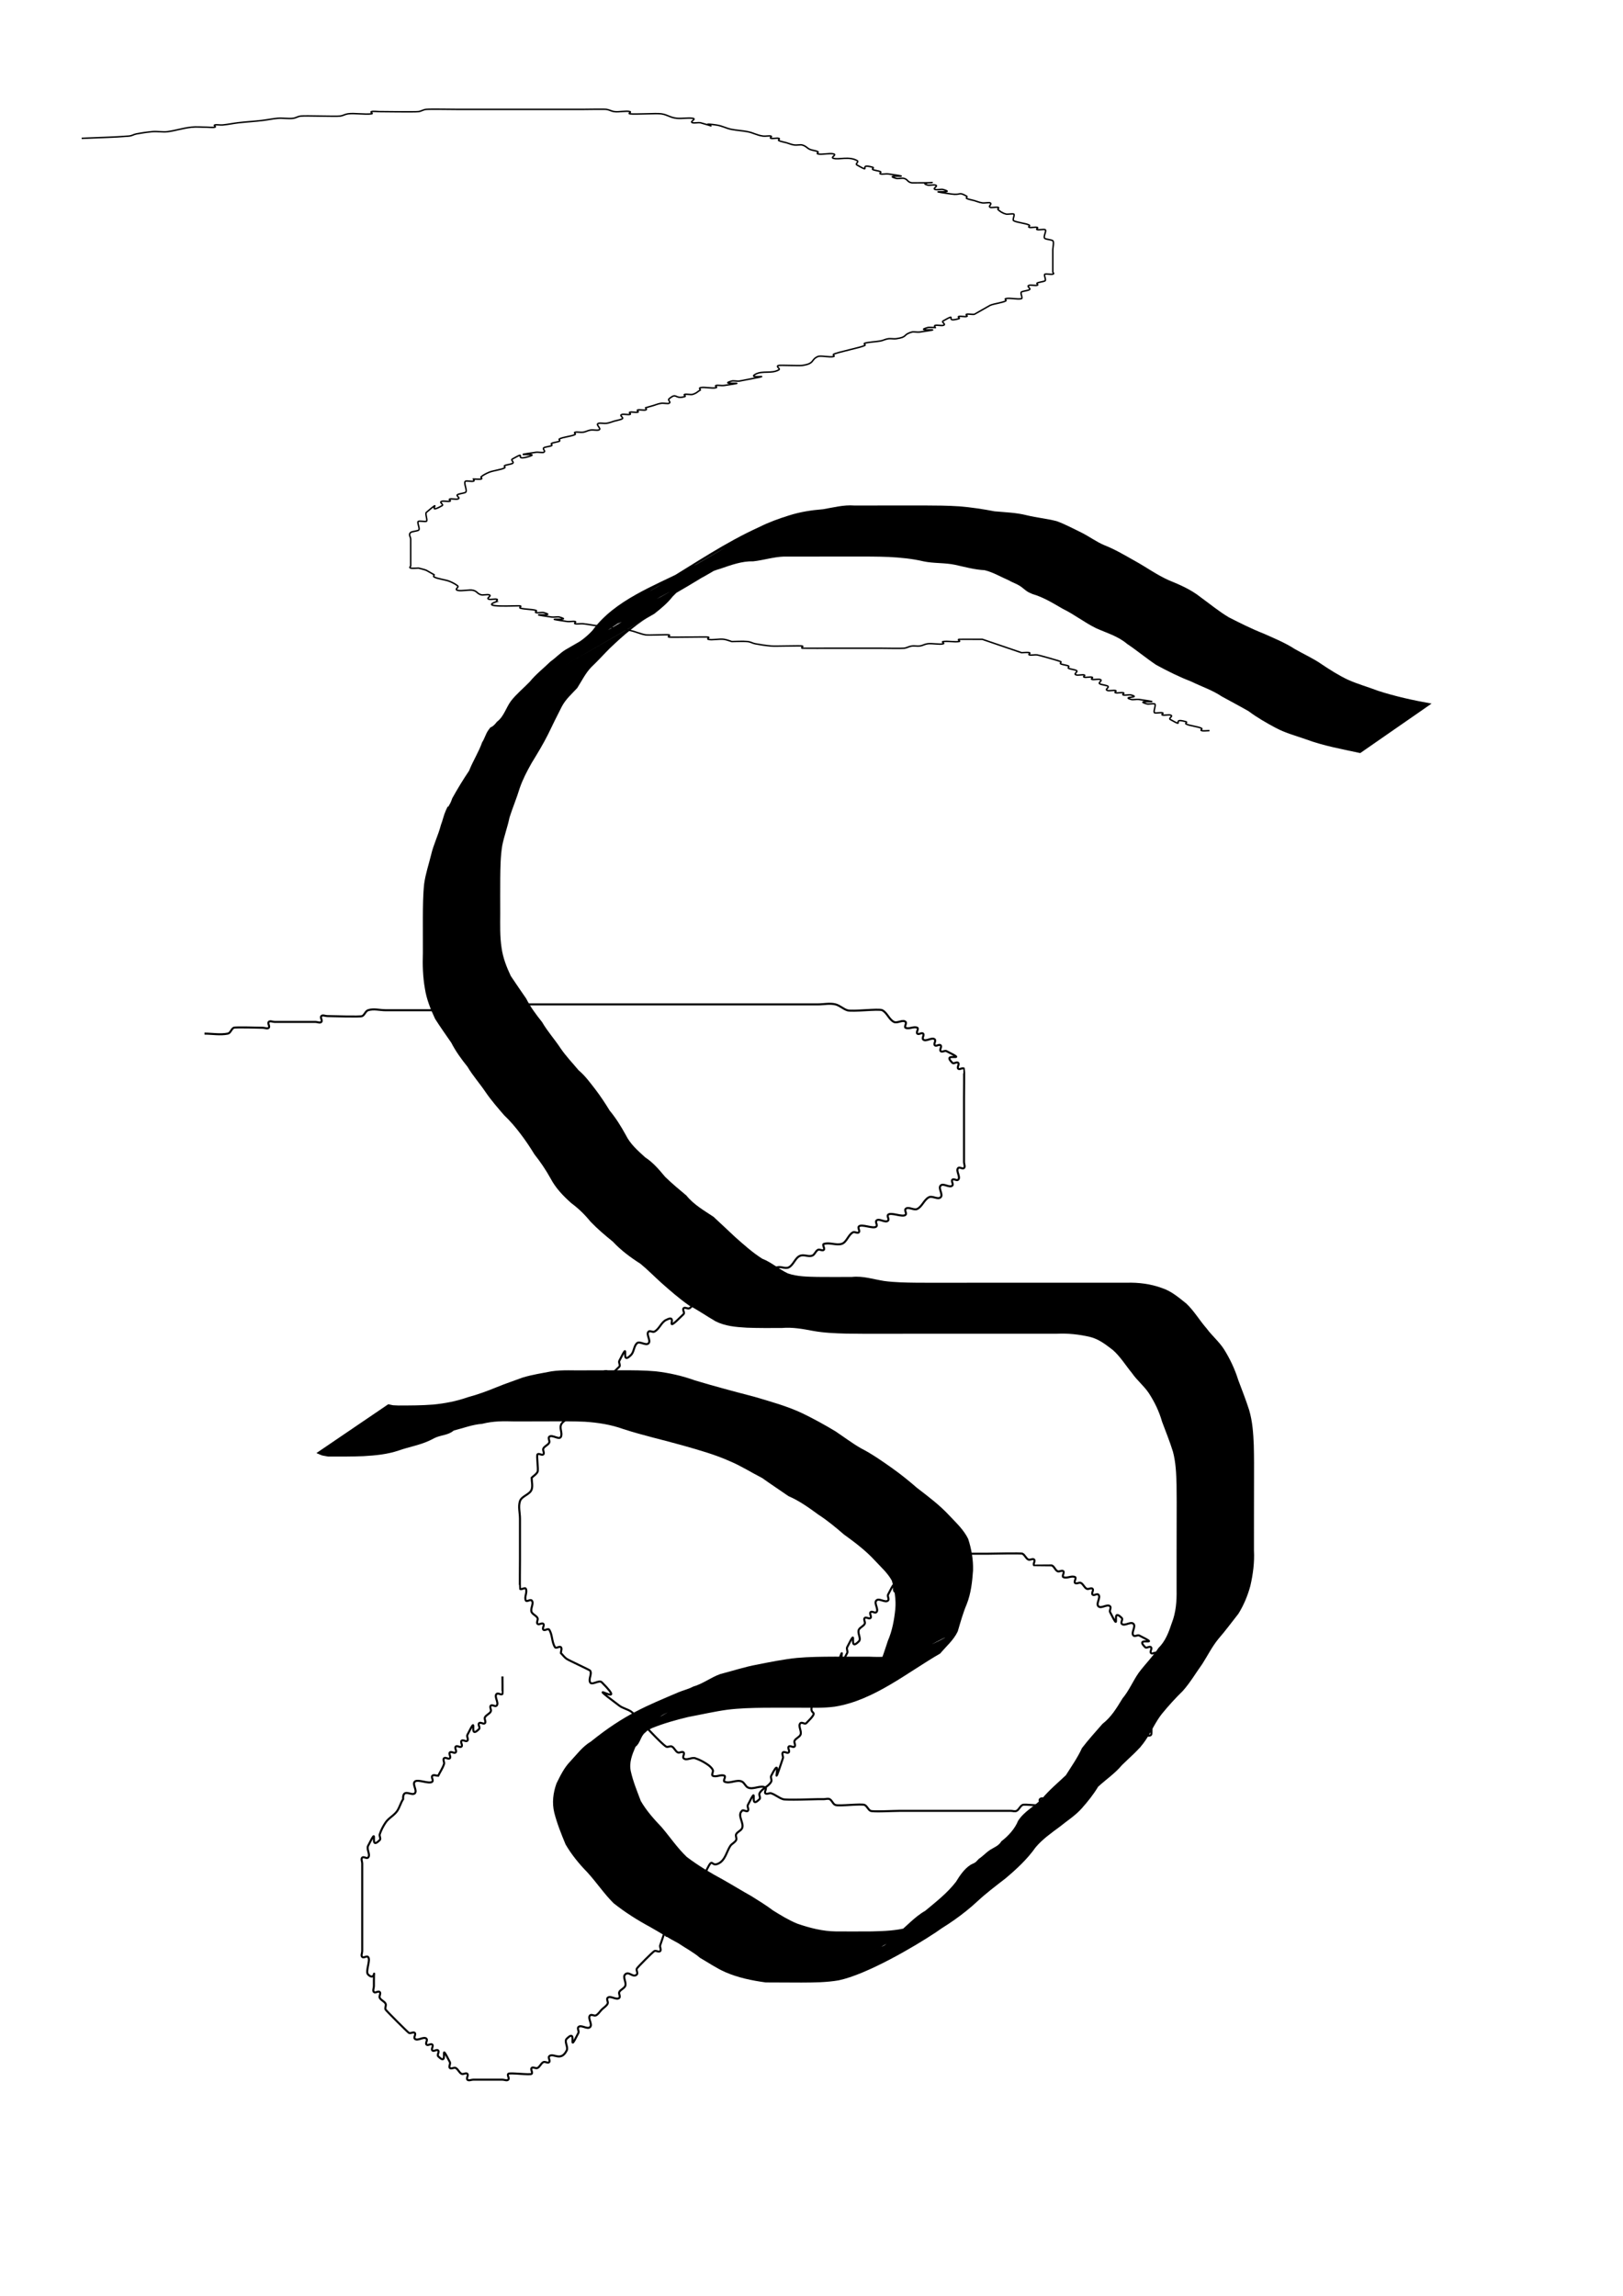 <?xml version="1.0" encoding="UTF-8" standalone="no"?>
<!-- Created with Inkscape (http://www.inkscape.org/) -->

<svg
   xmlns:dc="http://purl.org/dc/elements/1.1/"
   xmlns:cc="http://creativecommons.org/ns#"
   xmlns:rdf="http://www.w3.org/1999/02/22-rdf-syntax-ns#"
   xmlns:svg="http://www.w3.org/2000/svg"
   xmlns="http://www.w3.org/2000/svg"
   xmlns:sodipodi="http://sodipodi.sourceforge.net/DTD/sodipodi-0.dtd"
   xmlns:inkscape="http://www.inkscape.org/namespaces/inkscape"
   width="210mm"
   height="297mm"
   viewBox="0 0 210 297"
   version="1.1"
   id="svg8"
   inkscape:version="0.92.3 (2405546, 2018-03-11)"
   sodipodi:docname="drawing.svg">
  <defs
     id="defs2" />
  <sodipodi:namedview
     id="base"
     pagecolor="#ffffff"
     bordercolor="#666666"
     borderopacity="1.0"
     inkscape:pageopacity="0.0"
     inkscape:pageshadow="2"
     inkscape:zoom="0.35"
     inkscape:cx="400"
     inkscape:cy="560"
     inkscape:document-units="mm"
     inkscape:current-layer="layer1"
     showgrid="false"
     inkscape:window-width="1920"
     inkscape:window-height="1017"
     inkscape:window-x="1912"
     inkscape:window-y="-8"
     inkscape:window-maximized="1" />
  <g
     inkscape:label="Layer 1"
     inkscape:groupmode="layer"
     id="layer1">
    <path
       style="fill:none;stroke:#000000;stroke-width:0.189px;stroke-linecap:butt;stroke-linejoin:miter;stroke-opacity:1"
       d="m 10.57,17.896 c 2.027,-0.096 4.105,-0.128 6.081,-0.288 0.459,-0.037 0.616,-0.213 1.013,-0.288 0.628,-0.119 1.31,-0.22 2.027,-0.288 0.641,-0.061 1.423,0.086 2.027,0 1.089,-0.155 1.909,-0.448 3.04,-0.576 0.627,-0.071 1.351,0 2.027,0 0.338,0 0.775,0.068 1.013,0 0.239,-0.068 -0.239,-0.22 0,-0.288 0.239,-0.068 0.693,0.03 1.013,0 0.717,-0.068 1.326,-0.208 2.027,-0.288 0.992,-0.113 2.048,-0.175 3.04,-0.288 0.701,-0.08 1.31,-0.22 2.027,-0.288 0.641,-0.061 1.423,0.086 2.027,0 0.427,-0.061 0.56,-0.245 1.013,-0.288 0.689,-0.065 4.53,0.076 5.067,0 0.427,-0.061 0.586,-0.227 1.013,-0.288 0.811,-0.115 2.23,0.115 3.04,0 0.302,-0.043 -0.239,-0.22 0,-0.288 0.239,-0.068 0.676,0 1.013,0 0.401,0 4.634,0.062 5.067,0 0.427,-0.061 0.56,-0.245 1.013,-0.288 0.545,-0.052 3.196,0 4.054,0 2.702,0 5.405,0 8.107,0 2.702,0 5.405,0 8.107,0 0.456,0 2.732,-0.044 3.04,0 0.427,0.061 0.586,0.227 1.013,0.288 0.604,0.086 1.549,-0.136 2.027,0 0.239,0.068 -0.302,0.245 0,0.288 0.637,0.091 3.417,-0.091 4.054,0 0.855,0.121 1.12,0.49 2.027,0.576 0.641,0.061 1.423,-0.086 2.027,0 0.604,0.086 -0.478,0.44 0,0.576 0.239,0.068 0.711,-0.043 1.013,0 3.361,0.956 -0.955,-0.136 2.027,0.288 0.855,0.121 1.232,0.426 2.027,0.576 0.629,0.119 1.398,0.169 2.027,0.288 0.795,0.151 1.172,0.455 2.027,0.576 0.302,0.043 0.775,-0.068 1.013,0 0.239,0.068 -0.239,0.22 0,0.288 0.239,0.068 0.775,-0.068 1.013,0 0.239,0.068 -0.151,0.202 0,0.288 0.214,0.121 0.676,0.192 1.013,0.288 0.338,0.096 0.586,0.227 1.013,0.288 0.302,0.043 0.775,-0.068 1.013,0 0.534,0.152 0.594,0.398 1.013,0.576 0.265,0.113 0.8,0.167 1.013,0.288 0.151,0.086 -0.239,0.22 0,0.288 0.478,0.136 1.549,-0.136 2.027,0 0.478,0.136 -0.478,0.44 0,0.576 0.688,0.196 2.015,-0.295 3.04,0.288 0.302,0.172 -0.302,0.404 0,0.576 2.109,1.199 -0.07,-0.308 2.027,0.288 0.239,0.068 -0.151,0.202 0,0.288 0.214,0.121 0.8,0.167 1.013,0.288 0.151,0.086 -0.239,0.22 0,0.288 0.239,0.068 0.711,-0.043 1.013,0 4.218,0.6 -1.083,-0.02 1.013,0.576 0.239,0.068 0.775,-0.068 1.013,0 0.534,0.152 0.385,0.457 1.013,0.576 5.743,0 0.338,-0.192 2.027,0.288 0.239,0.068 0.775,-0.068 1.013,0 0.478,0.136 -0.478,0.44 0,0.576 0.239,0.068 0.775,-0.068 1.013,0 2.097,0.596 -3.204,-0.023 1.013,0.576 1.398,0.199 0.906,-0.349 2.027,0.288 0.151,0.086 -0.151,0.202 0,0.288 0.214,0.121 0.676,0.192 1.013,0.288 0.338,0.096 0.586,0.227 1.013,0.288 0.302,0.043 0.862,-0.086 1.013,0 0.302,0.172 -0.302,0.404 0,0.576 0.151,0.086 0.775,-0.068 1.013,0 0.239,0.068 -0.107,0.197 0,0.288 0.239,0.204 0.479,0.424 1.013,0.576 0.239,0.068 0.775,-0.068 1.013,0 0.207,0.059 -0.201,0.75 0,0.864 0.427,0.243 1.6,0.333 2.027,0.576 0.151,0.086 -0.239,0.22 0,0.288 0.239,0.068 0.775,-0.068 1.013,0 0.239,0.068 -0.239,0.22 0,0.288 0.239,0.068 0.775,-0.068 1.013,0 0.3,0.085 -0.314,0.974 0,1.153 0.214,0.121 0.862,0.159 1.013,0.288 0.182,0.155 0,0.909 0,1.153 0,0.864 0,1.729 0,2.593 0,0.096 0,0.192 0,0.288 0,0.096 0.239,0.22 0,0.288 -0.239,0.068 -0.775,-0.068 -1.013,0 -0.207,0.059 0.201,0.75 0,0.864 -0.214,0.121 -0.8,0.167 -1.013,0.288 -0.151,0.086 0.239,0.22 0,0.288 -0.239,0.068 -0.775,-0.068 -1.013,0 -0.478,0.136 0.302,0.404 0,0.576 -0.214,0.121 -0.8,0.167 -1.013,0.288 -0.201,0.114 0.207,0.806 0,0.864 -0.478,0.136 -1.549,-0.136 -2.027,0 -0.239,0.068 0.151,0.202 0,0.288 -0.427,0.243 -1.497,0.35 -2.027,0.576 -0.126,0.054 -1.962,1.134 -2.027,1.153 -0.239,0.068 -0.775,-0.068 -1.013,0 -0.239,0.068 0.239,0.22 0,0.288 -0.239,0.068 -0.775,-0.068 -1.013,0 -0.239,0.068 0.239,0.22 0,0.288 -2.097,0.596 0.082,-0.911 -2.027,0.288 -0.302,0.172 0.478,0.44 0,0.576 -0.239,0.068 -0.775,-0.068 -1.013,0 -0.239,0.068 0,0.192 0,0.288 -0.338,0 -0.775,-0.068 -1.013,0 -2.097,0.596 3.204,-0.023 -1.013,0.576 -0.302,0.043 -0.775,-0.068 -1.013,0 -1.234,0.351 -0.475,0.644 -2.027,0.864 -0.302,0.043 -0.711,-0.043 -1.013,0 -0.427,0.061 -0.616,0.213 -1.013,0.288 -0.628,0.119 -1.493,0.136 -2.027,0.288 -0.239,0.068 0.151,0.202 0,0.288 -0.499,0.284 -3.555,0.869 -4.054,1.153 -0.151,0.086 0.239,0.22 0,0.288 -0.478,0.136 -1.652,-0.16 -2.027,0 -0.934,0.398 -0.361,0.916 -2.027,1.153 -0.402,0.057 -2.833,-0.059 -3.04,0 -0.478,0.136 0.302,0.404 0,0.576 -0.933,0.53 -2.107,0.046 -3.04,0.576 -1.276,0.726 3.849,-0.249 -2.027,0.864 -0.281,0.053 -0.775,-0.068 -1.013,0 -2.097,0.596 3.204,-0.023 -1.013,0.576 -0.302,0.043 -0.775,-0.068 -1.013,0 -0.239,0.068 0.239,0.22 0,0.288 -0.478,0.136 -1.549,-0.136 -2.027,0 -0.239,0.068 0,0.192 0,0.288 -0.338,0.192 -0.479,0.424 -1.013,0.576 -0.239,0.068 -0.775,-0.068 -1.013,0 -0.239,0.068 0.239,0.22 0,0.288 -1.351,0.384 -0.972,-0.611 -2.027,0.288 -0.214,0.182 0.302,0.404 0,0.576 -0.151,0.086 -0.711,-0.043 -1.013,0 -0.427,0.061 -0.676,0.192 -1.013,0.288 -0.338,0.096 -0.676,0.192 -1.013,0.288 0,0.096 0.239,0.22 0,0.288 -0.239,0.068 -0.775,-0.068 -1.013,0 -0.239,0.068 0.239,0.22 0,0.288 -0.239,0.068 -0.775,-0.068 -1.013,0 -0.239,0.068 0.239,0.22 0,0.288 -0.239,0.068 -0.775,-0.068 -1.013,0 -0.478,0.136 0.302,0.404 0,0.576 -0.214,0.121 -0.676,0.192 -1.013,0.288 -0.338,0.096 -0.586,0.227 -1.013,0.288 -0.302,0.043 -0.775,-0.068 -1.013,0 -0.507,0.144 0.507,0.72 0,0.864 -0.239,0.068 -0.711,-0.043 -1.013,0 -0.427,0.061 -0.586,0.227 -1.013,0.288 -0.302,0.043 -0.775,-0.068 -1.013,0 -0.239,0.068 0.151,0.202 0,0.288 -0.427,0.243 -1.6,0.333 -2.027,0.576 -0.151,0.086 0.151,0.202 0,0.288 -0.214,0.121 -0.8,0.167 -1.013,0.288 -0.151,0.086 0.151,0.202 0,0.288 -0.214,0.121 -0.862,0.159 -1.013,0.288 -0.214,0.182 0.302,0.404 0,0.576 -0.151,0.086 -0.711,-0.043 -1.013,0 -4.218,0.6 1.083,-0.02 -1.013,0.576 -2.097,0.596 0.082,-0.911 -2.027,0.288 -0.302,0.172 0.302,0.404 0,0.576 -0.214,0.121 -0.8,0.167 -1.013,0.288 -0.151,0.086 0.151,0.202 0,0.288 -0.427,0.243 -1.497,0.35 -2.027,0.576 -0.419,0.179 -0.775,0.373 -1.013,0.576 -0.107,0.091 0.239,0.22 0,0.288 -0.239,0.068 -0.676,0 -1.013,0 0,0.096 0.239,0.22 0,0.288 -0.239,0.068 -0.862,-0.086 -1.013,0 -0.311,0.177 0.314,1.262 0,1.441 -0.214,0.121 -0.8,0.167 -1.013,0.288 -0.302,0.172 0.478,0.44 0,0.576 -0.239,0.068 -0.775,-0.068 -1.013,0 -0.239,0.068 0.239,0.22 0,0.288 -0.239,0.068 -0.775,-0.068 -1.013,0 -0.478,0.136 0.302,0.404 0,0.576 -2.319,1.319 0.42,-1.223 -2.027,0.864 -0.186,0.159 0.217,1.091 0,1.153 -0.239,0.068 -0.775,-0.068 -1.013,0 -0.277,0.079 0.275,0.996 0,1.153 -0.214,0.121 -0.862,0.159 -1.013,0.288 -0.32,0.273 0,0.576 0,0.864 0,0.672 0,1.345 0,2.017 0,0.48 0,0.96 0,1.441 0,0.096 -0.239,0.22 0,0.288 0.239,0.068 0.676,0 1.013,0 0.338,0.096 0.748,0.175 1.013,0.288 0.338,0.192 0.676,0.384 1.013,0.576 0,0.096 -0.151,0.202 0,0.288 0.427,0.243 1.497,0.35 2.027,0.576 0.419,0.179 0.775,0.373 1.013,0.576 0.214,0.182 -0.478,0.44 0,0.576 0.478,0.136 1.549,-0.136 2.027,0 0.534,0.152 0.479,0.424 1.013,0.576 0.239,0.068 0.775,-0.068 1.013,0 0.478,0.136 -0.478,0.44 0,0.576 0.239,0.068 0.775,-0.068 1.013,0 0.239,0.068 -0.187,0.208 0,0.288 -2.501,0.872 2.757,0.496 3.04,0.576 0.239,0.068 -0.239,0.22 0,0.288 0.534,0.152 1.493,0.136 2.027,0.288 0.239,0.068 -0.239,0.22 0,0.288 0.239,0.068 0.775,-0.068 1.013,0 2.097,0.596 -3.204,-0.023 1.013,0.576 0.302,0.043 0.775,-0.068 1.013,0 2.097,0.596 -3.204,-0.023 1.013,0.576 0.302,0.043 0.775,-0.068 1.013,0 0.239,0.068 -0.239,0.22 0,0.288 0.239,0.068 0.693,-0.03 1.013,0 0.717,0.068 1.31,0.22 2.027,0.288 0.32,0.03 0.711,-0.043 1.013,0 0.427,0.061 0.616,0.213 1.013,0.288 0.628,0.119 1.423,0.159 2.027,0.288 0.764,0.163 1.232,0.426 2.027,0.576 0.349,0.066 2.818,-0.063 3.04,0 0.239,0.068 -0.302,0.245 0,0.288 0.37,0.053 4.87,-0.056 5.067,0 0.239,0.068 -0.239,0.22 0,0.288 0.478,0.136 1.423,-0.086 2.027,0 0.427,0.061 0.676,0.192 1.013,0.288 0.676,0 1.386,-0.061 2.027,0 0.453,0.043 0.616,0.213 1.013,0.288 0.629,0.119 1.31,0.22 2.027,0.288 0.559,0.053 3.837,-0.062 4.054,0 0.239,0.068 -0.239,0.22 0,0.288 0.041,0.012 3.682,0 4.054,0 2.027,0 4.054,0 6.081,0 0.456,0 2.732,0.044 3.04,0 0.427,-0.061 0.586,-0.227 1.013,-0.288 0.302,-0.043 0.711,0.043 1.013,0 0.427,-0.061 0.586,-0.227 1.013,-0.288 0.604,-0.086 1.549,0.136 2.027,0 0.239,-0.068 -0.302,-0.245 0,-0.288 0.604,-0.086 1.423,0.086 2.027,0 0.302,-0.043 -0.239,-0.22 0,-0.288 0.033,-0.009 2.794,0 3.04,0 1.689,0.576 3.378,1.153 5.067,1.729 0.338,0 0.775,-0.068 1.013,0 0.239,0.068 -0.239,0.22 0,0.288 0.239,0.068 0.711,-0.043 1.013,0 0.269,0.038 2.906,0.788 3.04,0.864 0.151,0.086 -0.151,0.202 0,0.288 0.214,0.121 0.8,0.167 1.013,0.288 0.151,0.086 -0.151,0.202 0,0.288 0.214,0.121 0.8,0.167 1.013,0.288 0.302,0.172 -0.478,0.44 0,0.576 0.239,0.068 0.775,-0.068 1.013,0 0.239,0.068 -0.239,0.22 0,0.288 0.239,0.068 0.775,-0.068 1.013,0 0.239,0.068 -0.239,0.22 0,0.288 0.239,0.068 0.775,-0.068 1.013,0 0.478,0.136 -0.302,0.404 0,0.576 0.214,0.121 0.8,0.167 1.013,0.288 0.302,0.172 -0.478,0.44 0,0.576 0.239,0.068 0.775,-0.068 1.013,0 0.239,0.068 -0.239,0.22 0,0.288 0.239,0.068 0.775,-0.068 1.013,0 0.239,0.068 -0.239,0.22 0,0.288 0.239,0.068 0.775,-0.068 1.013,0 1.362,0.387 -1.362,0.189 0,0.576 0.239,0.068 0.711,-0.043 1.013,0 4.218,0.6 -1.083,-0.02 1.013,0.576 0.239,0.068 0.775,-0.068 1.013,0 0.244,0.069 -0.244,1.083 0,1.153 0.239,0.068 0.775,-0.068 1.013,0 0.239,0.068 -0.239,0.22 0,0.288 0.239,0.068 0.775,-0.068 1.013,0 0.478,0.136 -0.302,0.404 0,0.576 2.109,1.199 -0.07,-0.308 2.027,0.288 0.239,0.068 -0.151,0.202 0,0.288 0.427,0.243 1.6,0.333 2.027,0.576 0.151,0.086 -0.239,0.22 0,0.288 0.239,0.068 0.676,0 1.013,0"
       id="path3713"
       inkscape:connector-curvature="0" />
    <path
       style="fill:none;stroke:#000000;stroke-width:0.265px;stroke-linecap:butt;stroke-linejoin:miter;stroke-opacity:1"
       d="m 26.458,133.714 c 1.008,0 2.035,0.198 3.024,0 0.349,-0.07 0.437,-0.597 0.756,-0.756 0.216,-0.108 3.376,0 3.78,0 0.252,0 0.578,0.178 0.756,0 0.178,-0.178 -0.178,-0.578 0,-0.756 0.178,-0.178 0.504,0 0.756,0 0.252,0 0.504,0 0.756,0 1.512,0 3.024,0 4.536,0 0.252,0 0.578,0.178 0.756,0 0.178,-0.178 -0.178,-0.578 0,-0.756 0.178,-0.178 0.504,0 0.756,0 0.555,0 4.272,0.132 4.536,0 0.319,-0.159 0.418,-0.643 0.756,-0.756 0.717,-0.239 1.512,0 2.268,0 2.016,0 4.032,0 6.048,0 2.117,0 0.907,0 3.024,0 0.504,0 1.015,0.083 1.512,0 1.267,-0.211 2.508,-0.574 3.78,-0.756 0.499,-0.071 1.008,0 1.512,0 2.016,0 4.032,0 6.048,0 5.292,0 10.583,0 15.875,0 4.284,0 8.567,0 12.851,0 1.764,0 3.528,0 5.292,0 0.756,0 1.534,-0.183 2.268,0 0.547,0.137 0.977,0.578 1.512,0.756 0.661,0.22 4.08,-0.228 4.536,0 0.637,0.319 0.874,1.193 1.512,1.512 0.451,0.225 1.156,-0.356 1.512,0 0.178,0.178 -0.225,0.643 0,0.756 0.451,0.225 1.061,-0.225 1.512,0 0.225,0.113 -0.178,0.578 0,0.756 0.178,0.178 0.578,-0.178 0.756,0 0.178,0.178 -0.178,0.578 0,0.756 0.356,0.356 1.156,-0.356 1.512,0 0.178,0.178 -0.178,0.578 0,0.756 0.178,0.178 0.578,-0.178 0.756,0 0.178,0.178 -0.178,0.578 0,0.756 0.178,0.178 0.531,-0.113 0.756,0 3.146,1.573 -0.808,-0.052 0.756,1.512 0.178,0.178 0.578,-0.178 0.756,0 0.178,0.178 -0.178,0.578 0,0.756 0.178,0.178 0.578,-0.178 0.756,0 0.034,0.034 0,3.423 0,3.78 0,2.52 0,5.04 0,7.56 0,0.252 0,0.504 0,0.756 0,0.252 0.178,0.578 0,0.756 -0.178,0.178 -0.578,-0.178 -0.756,0 -0.356,0.356 0.356,1.156 0,1.512 -0.178,0.178 -0.578,-0.178 -0.756,0 -0.178,0.178 0.178,0.578 0,0.756 -0.356,0.356 -1.156,-0.356 -1.512,0 -0.356,0.356 0.356,1.156 0,1.512 -0.356,0.356 -1.061,-0.225 -1.512,0 -0.637,0.319 -0.874,1.193 -1.512,1.512 -0.451,0.225 -1.156,-0.356 -1.512,0 -0.178,0.178 0.178,0.578 0,0.756 -0.378,0.378 -1.89,-0.378 -2.268,0 -0.178,0.178 0.178,0.578 0,0.756 -0.356,0.356 -1.156,-0.356 -1.512,0 -0.178,0.178 0.178,0.578 0,0.756 -0.378,0.378 -1.89,-0.378 -2.268,0 -0.178,0.178 0.178,0.578 0,0.756 -0.178,0.178 -0.531,-0.113 -0.756,0 -0.637,0.319 -0.82,1.339 -1.512,1.512 -0.733,0.183 -1.551,-0.239 -2.268,0 -0.239,0.08 0.178,0.578 0,0.756 -0.178,0.178 -0.531,-0.113 -0.756,0 -0.319,0.159 -0.418,0.643 -0.756,0.756 -0.478,0.159 -1.034,-0.159 -1.512,0 -0.676,0.225 -0.874,1.193 -1.512,1.512 -0.451,0.225 -1.034,-0.159 -1.512,0 -2.585,0.862 -0.563,0.627 -3.024,2.268 -0.21,0.14 -0.504,0 -0.756,0 -0.504,0 -1.061,-0.225 -1.512,0 -0.225,0.113 0,0.504 0,0.756 -0.504,0.252 -0.977,0.578 -1.512,0.756 -0.717,0.239 -1.551,-0.239 -2.268,0 -0.338,0.113 -0.437,0.597 -0.756,0.756 -0.225,0.113 -0.531,-0.113 -0.756,0 -0.319,0.159 -0.437,0.597 -0.756,0.756 -0.225,0.113 -0.578,-0.178 -0.756,0 -0.178,0.178 0.178,0.578 0,0.756 -2.95,2.95 -0.406,-0.175 -2.268,0.756 -0.637,0.319 -0.874,1.193 -1.512,1.512 -0.225,0.113 -0.578,-0.178 -0.756,0 -0.356,0.356 0.356,1.156 0,1.512 -0.356,0.356 -1.156,-0.356 -1.512,0 -0.398,0.398 -0.358,1.113 -0.756,1.512 -1.564,1.564 0.061,-2.39 -1.512,0.756 -0.113,0.225 0.178,0.578 0,0.756 -2.95,2.95 -0.406,-0.175 -2.268,0.756 -3.146,1.573 0.808,-0.052 -0.756,1.512 -0.178,0.178 -0.578,-0.178 -0.756,0 -0.178,0.178 0.113,0.531 0,0.756 -0.159,0.319 -0.504,0.504 -0.756,0.756 -0.252,0.252 -0.437,0.597 -0.756,0.756 -0.225,0.113 -0.578,-0.178 -0.756,0 -0.178,0.178 0.08,0.517 0,0.756 0.456,1.368 -1.225,1.406 -1.512,2.268 -0.159,0.478 0.225,1.061 0,1.512 -0.225,0.451 -1.156,-0.356 -1.512,0 -0.178,0.178 0.113,0.531 0,0.756 -0.159,0.319 -0.597,0.437 -0.756,0.756 -0.113,0.225 0.178,0.578 0,0.756 -0.178,0.178 -0.578,-0.178 -0.756,0 -0.155,0.155 0.15,1.968 0,2.268 -0.159,0.319 -0.504,0.504 -0.756,0.756 0,0.504 0.159,1.034 0,1.512 -0.225,0.676 -1.287,0.836 -1.512,1.512 -0.239,0.717 0,1.512 0,2.268 0,1.764 0,3.528 0,5.292 0,0.356 -0.034,3.745 0,3.78 0.178,0.178 0.643,-0.225 0.756,0 0.225,0.451 -0.225,1.061 0,1.512 0.113,0.225 0.578,-0.178 0.756,0 0.356,0.356 -0.225,1.061 0,1.512 0.159,0.319 0.597,0.437 0.756,0.756 0.113,0.225 -0.178,0.578 0,0.756 0.178,0.178 0.578,-0.178 0.756,0 0.178,0.178 -0.178,0.578 0,0.756 0.178,0.178 0.616,-0.21 0.756,0 0.442,0.663 0.314,1.605 0.756,2.268 0.14,0.21 0.578,-0.178 0.756,0 0.178,0.178 0,0.504 0,0.756 0.252,0.252 0.459,0.558 0.756,0.756 0.301,0.201 2.969,1.43 3.024,1.512 0.28,0.419 -0.225,1.061 0,1.512 0.225,0.451 1.156,-0.356 1.512,0 3.863,3.863 -3.17,-1.054 2.268,3.024 0.451,0.338 1.043,0.443 1.512,0.756 0.297,0.198 0.504,0.504 0.756,0.756 0.843,0.843 3.033,3.282 3.78,3.78 0.21,0.14 0.531,-0.113 0.756,0 0.319,0.159 0.437,0.597 0.756,0.756 0.225,0.113 0.578,-0.178 0.756,0 0.178,0.178 -0.178,0.578 0,0.756 0.356,0.356 1.034,-0.159 1.512,0 0.535,0.178 1.043,0.443 1.512,0.756 0.297,0.198 0.597,0.437 0.756,0.756 0.113,0.225 -0.225,0.643 0,0.756 0.451,0.225 1.061,-0.225 1.512,0 0.225,0.113 -0.225,0.643 0,0.756 0.676,0.338 1.592,-0.338 2.268,0 0.319,0.159 0.437,0.597 0.756,0.756 0.676,0.338 1.592,-0.338 2.268,0 0.225,0.113 -0.178,0.578 0,0.756 0.178,0.178 0.517,-0.08 0.756,0 0.535,0.178 0.977,0.578 1.512,0.756 0.44,0.147 4.016,0 4.536,0 0.252,0 0.504,0 0.756,0 0.252,0 0.531,-0.113 0.756,0 0.319,0.159 0.418,0.643 0.756,0.756 0.514,0.171 3.379,-0.2 3.78,0 0.319,0.159 0.437,0.597 0.756,0.756 0.298,0.149 3.033,0 3.78,0 3.024,0 6.048,0 9.071,0 1.512,0 3.024,0 4.536,0 0.252,0 0.504,0 0.756,0 0.252,0 0.531,0.113 0.756,0 0.319,-0.159 0.437,-0.597 0.756,-0.756 0.3,-0.15 2.113,0.155 2.268,0 0.178,-0.178 -0.178,-0.578 0,-0.756 0.356,-0.356 1.156,0.356 1.512,0 0.178,-0.178 -0.178,-0.578 0,-0.756 0.178,-0.178 0.578,0.178 0.756,0 0.178,-0.178 -0.178,-0.578 0,-0.756 0.178,-0.178 0.531,0.113 0.756,0 0.319,-0.159 0.437,-0.597 0.756,-0.756 0.225,-0.113 0.531,0.113 0.756,0 0.319,-0.159 0.459,-0.558 0.756,-0.756 0.469,-0.313 1.043,-0.443 1.512,-0.756 0.297,-0.198 0.459,-0.558 0.756,-0.756 0.469,-0.313 1.043,-0.443 1.512,-0.756 0.297,-0.198 0.459,-0.558 0.756,-0.756 0.469,-0.313 0.977,-0.578 1.512,-0.756 0.478,-0.159 1.156,0.356 1.512,0 0.356,-0.356 -0.356,-1.156 0,-1.512 0.356,-0.356 1.156,0.356 1.512,0 0.234,-0.234 -0.234,-3.546 0,-3.78 0.178,-0.178 0.578,0.178 0.756,0 0.024,-0.024 0,-2.085 0,-2.268 0,-1.26 0,-2.52 0,-3.78 0,-0.252 0.178,-0.578 0,-0.756 -0.178,-0.178 -0.578,0.178 -0.756,0 -0.178,-0.178 0.178,-0.578 0,-0.756 -0.178,-0.178 -0.578,0.178 -0.756,0 -1.564,-1.564 2.39,0.061 -0.756,-1.512 -0.225,-0.113 -0.578,0.178 -0.756,0 -0.356,-0.356 0.356,-1.156 0,-1.512 -0.356,-0.356 -1.156,0.356 -1.512,0 -0.178,-0.178 0.178,-0.578 0,-0.756 -1.564,-1.564 0.061,2.39 -1.512,-0.756 -0.113,-0.225 0.178,-0.578 0,-0.756 -0.356,-0.356 -1.156,0.356 -1.512,0 -0.356,-0.356 0.356,-1.156 0,-1.512 -0.178,-0.178 -0.578,0.178 -0.756,0 -0.178,-0.178 0.178,-0.578 0,-0.756 -0.178,-0.178 -0.531,0.113 -0.756,0 -0.319,-0.159 -0.437,-0.597 -0.756,-0.756 -0.225,-0.113 -0.578,0.178 -0.756,0 -0.178,-0.178 0.225,-0.643 0,-0.756 -0.451,-0.225 -1.061,0.225 -1.512,0 -0.225,-0.113 0.178,-0.578 0,-0.756 -0.178,-0.178 -0.531,0.113 -0.756,0 -0.319,-0.159 -0.418,-0.643 -0.756,-0.756 -0.003,-0.001 -2.267,7.9e-4 -2.268,0 -0.178,-0.178 0.178,-0.578 0,-0.756 -0.178,-0.178 -0.531,0.113 -0.756,0 -0.319,-0.159 -0.437,-0.597 -0.756,-0.756 -0.195,-0.098 -4,0 -4.536,0 -1.764,0 -3.528,0 -5.292,0 -0.252,0 -0.578,-0.178 -0.756,0 -0.178,0.178 0.178,0.578 0,0.756 -0.378,0.378 -1.89,-0.378 -2.268,0 -0.178,0.178 0.178,0.578 0,0.756 -0.178,0.178 -0.578,-0.178 -0.756,0 -0.178,0.178 0.178,0.578 0,0.756 -0.178,0.178 -0.578,-0.178 -0.756,0 -0.178,0.178 0.178,0.578 0,0.756 -1.564,1.564 0.061,-2.39 -1.512,0.756 -0.113,0.225 0.178,0.578 0,0.756 -1.564,1.564 0.061,-2.39 -1.512,0.756 -0.113,0.225 0.178,0.578 0,0.756 -0.356,0.356 -1.156,-0.356 -1.512,0 -0.356,0.356 0.356,1.156 0,1.512 -0.178,0.178 -0.578,-0.178 -0.756,0 -0.178,0.178 0.178,0.578 0,0.756 -0.178,0.178 -0.578,-0.178 -0.756,0 -0.178,0.178 0.113,0.531 0,0.756 -0.159,0.319 -0.597,0.437 -0.756,0.756 -0.225,0.451 0.356,1.156 0,1.512 -1.564,1.564 0.061,-2.39 -1.512,0.756 -0.113,0.225 0.113,0.531 0,0.756 -1.73,3.46 0.313,-3.208 -1.512,2.268 -0.08,0.239 0.178,0.578 0,0.756 -0.178,0.178 -0.578,-0.178 -0.756,0 -0.178,0.178 0,0.504 0,0.756 -0.252,0 -0.578,-0.178 -0.756,0 -0.178,0.178 0.113,0.531 0,0.756 -1.73,3.46 0.313,-3.208 -1.512,2.268 -0.465,1.396 1.154,0.358 -0.756,2.268 -0.178,0.178 -0.578,-0.178 -0.756,0 -0.356,0.356 0.225,1.061 0,1.512 -0.159,0.319 -0.597,0.437 -0.756,0.756 -0.113,0.225 0.178,0.578 0,0.756 -0.178,0.178 -0.578,-0.178 -0.756,0 -0.178,0.178 0.178,0.578 0,0.756 -0.178,0.178 -0.578,-0.178 -0.756,0 -0.178,0.178 0.08,0.517 0,0.756 -1.825,5.476 0.218,-1.192 -1.512,2.268 -0.113,0.225 0.113,0.531 0,0.756 -0.319,0.637 -1.193,0.874 -1.512,1.512 -0.113,0.225 0.178,0.578 0,0.756 -1.564,1.564 0.061,-2.39 -1.512,0.756 -0.113,0.225 0.178,0.578 0,0.756 -0.178,0.178 -0.643,-0.225 -0.756,0 -0.676,0.596 0.338,1.592 0,2.268 -0.159,0.319 -0.597,0.437 -0.756,0.756 -0.113,0.225 0.113,0.531 0,0.756 -0.159,0.319 -0.558,0.459 -0.756,0.756 -0.46,0.691 -0.645,1.835 -1.512,2.268 -1.043,0.521 -0.676,-0.915 -1.512,0.756 -0.338,0.676 0.338,1.592 0,2.268 -0.113,0.225 -0.578,-0.178 -0.756,0 -0.178,0.178 0.178,0.578 0,0.756 -1.564,1.564 0.061,-2.39 -1.512,0.756 -0.225,0.451 0.356,1.156 0,1.512 -0.178,0.178 -0.578,-0.178 -0.756,0 -0.178,0.178 0.178,0.578 0,0.756 -0.178,0.178 -0.578,-0.178 -0.756,0 -0.178,0.178 0.178,0.578 0,0.756 -0.178,0.178 -0.578,-0.178 -0.756,0 -0.178,0.178 0.113,0.531 0,0.756 -1.73,3.46 0.313,-3.208 -1.512,2.268 -0.08,0.239 0.178,0.578 0,0.756 -0.178,0.178 -0.531,-0.113 -0.756,0 -0.201,0.1 -2.168,2.067 -2.268,2.268 -0.113,0.225 0.178,0.578 0,0.756 -0.493,0.493 -1.019,-0.493 -1.512,0 -0.356,0.356 0.225,1.061 0,1.512 -0.159,0.319 -0.597,0.437 -0.756,0.756 -0.113,0.225 0.178,0.578 0,0.756 -0.356,0.356 -1.156,-0.356 -1.512,0 -0.178,0.178 0.113,0.531 0,0.756 -0.159,0.319 -0.504,0.504 -0.756,0.756 -0.252,0.252 -0.437,0.597 -0.756,0.756 -0.225,0.113 -0.578,-0.178 -0.756,0 -0.356,0.356 0.356,1.156 0,1.512 -0.356,0.356 -1.156,-0.356 -1.512,0 -0.178,0.178 0.113,0.531 0,0.756 -1.573,3.146 0.052,-0.808 -1.512,0.756 -0.356,0.356 0.225,1.061 0,1.512 -0.764,1.529 -1.754,0.242 -2.268,0.756 -0.178,0.178 0.178,0.578 0,0.756 -0.178,0.178 -0.531,-0.113 -0.756,0 -0.319,0.159 -0.437,0.597 -0.756,0.756 -0.225,0.113 -0.578,-0.178 -0.756,0 -0.178,0.178 0.178,0.578 0,0.756 -0.182,0.182 -2.842,-0.182 -3.024,0 -0.178,0.178 0.178,0.578 0,0.756 -0.178,0.178 -0.504,0 -0.756,0 -1.26,0 -2.52,0 -3.78,0 -0.252,0 -0.578,0.178 -0.756,0 -0.178,-0.178 0.178,-0.578 0,-0.756 -0.178,-0.178 -0.531,0.113 -0.756,0 -0.319,-0.159 -0.437,-0.597 -0.756,-0.756 -0.225,-0.113 -0.578,0.178 -0.756,0 -0.178,-0.178 0.113,-0.531 0,-0.756 -1.573,-3.146 0.052,0.808 -1.512,-0.756 -0.178,-0.178 0.178,-0.578 0,-0.756 -0.178,-0.178 -0.578,0.178 -0.756,0 -0.178,-0.178 0.178,-0.578 0,-0.756 -0.178,-0.178 -0.578,0.178 -0.756,0 -0.178,-0.178 0.178,-0.578 0,-0.756 -0.356,-0.356 -1.156,0.356 -1.512,0 -0.178,-0.178 0.178,-0.578 0,-0.756 -0.178,-0.178 -0.531,0.113 -0.756,0 -0.145,-0.072 -2.951,-2.879 -3.024,-3.024 -0.113,-0.225 0.113,-0.531 0,-0.756 -0.159,-0.319 -0.597,-0.437 -0.756,-0.756 -0.113,-0.225 0.178,-0.578 0,-0.756 -0.178,-0.178 -0.578,0.178 -0.756,0 -0.178,-0.178 0,-0.504 0,-0.756 0,-0.252 0,-0.504 0,-0.756 0,-2.016 0.252,0.252 -0.756,-0.756 -0.378,-0.378 0.378,-1.89 0,-2.268 -0.178,-0.178 -0.578,0.178 -0.756,0 -0.178,-0.178 0,-0.504 0,-0.756 0,-1.512 0,-3.024 0,-4.536 0,-2.016 0,-4.032 0,-6.048 0,-0.252 0,-0.504 0,-0.756 0,-0.252 -0.178,-0.578 0,-0.756 0.178,-0.178 0.578,0.178 0.756,0 0.356,-0.356 -0.225,-1.061 0,-1.512 1.573,-3.146 -0.052,0.808 1.512,-0.756 0.178,-0.178 -0.08,-0.517 0,-0.756 0.178,-0.535 0.443,-1.043 0.756,-1.512 0.395,-0.593 1.117,-0.919 1.512,-1.512 0.313,-0.469 0.443,-1.043 0.756,-1.512 -0.075,-1.498 1.113,-0.358 1.512,-0.756 0.356,-0.356 -0.356,-1.156 0,-1.512 0.378,-0.378 1.89,0.378 2.268,0 0.178,-0.178 -0.178,-0.578 0,-0.756 0.178,-0.178 0.504,0 0.756,0 0.252,-0.504 0.578,-0.977 0.756,-1.512 0.08,-0.239 -0.178,-0.578 0,-0.756 0.178,-0.178 0.578,0.178 0.756,0 0.178,-0.178 -0.178,-0.578 0,-0.756 0.178,-0.178 0.578,0.178 0.756,0 0.178,-0.178 -0.178,-0.578 0,-0.756 0.178,-0.178 0.578,0.178 0.756,0 0.178,-0.178 -0.178,-0.578 0,-0.756 0.178,-0.178 0.578,0.178 0.756,0 0.178,-0.178 -0.113,-0.531 0,-0.756 1.573,-3.146 -0.052,0.808 1.512,-0.756 0.178,-0.178 -0.178,-0.578 0,-0.756 0.178,-0.178 0.578,0.178 0.756,0 0.178,-0.178 -0.113,-0.531 0,-0.756 0.159,-0.319 0.597,-0.437 0.756,-0.756 0.113,-0.225 -0.178,-0.578 0,-0.756 0.178,-0.178 0.578,0.178 0.756,0 0.356,-0.356 -0.356,-1.156 0,-1.512 0.178,-0.178 0.578,0.178 0.756,0 0.024,-0.024 0,-2.085 0,-2.268"
       id="path3715"
       inkscape:connector-curvature="0" />
    <path
       id="path3811"
       d="m 176.002,97.423 c -2.34,-0.51 -4.729,-0.929 -6.98,-1.764 -1.366,-0.481 -2.74,-0.839 -4.021,-1.532 -1.181,-0.629 -2.37,-1.319 -3.446,-2.122 -1.144,-0.658 -2.313,-1.269 -3.469,-1.907 -1.214,-0.819 -2.617,-1.275 -3.925,-1.919 -1.571,-0.605 -3.093,-1.362 -4.572,-2.168 -1.286,-0.861 -2.47,-1.858 -3.76,-2.718 -1.175,-1.001 -2.642,-1.407 -4.014,-2.028 -1.499,-0.735 -2.81,-1.779 -4.308,-2.507 -1.26,-0.73 -2.507,-1.502 -3.916,-1.91 -0.207,-0.098 -0.425,-0.175 -0.62,-0.295 -0.361,-0.222 -0.66,-0.535 -1.018,-0.761 -0.474,-0.299 -0.995,-0.452 -1.479,-0.741 -1.034,-0.444 -1.974,-1.021 -3.078,-1.288 -1.302,-0.068 -2.525,-0.411 -3.789,-0.689 -1.359,-0.293 -2.757,-0.169 -4.112,-0.454 -1.472,-0.348 -2.976,-0.488 -4.483,-0.567 -1.505,-0.06 -3.013,-0.056 -4.519,-0.056 -1.512,0.002 -3.024,0.004 -4.535,0.005 -1.512,0.001 -3.024,0.001 -4.536,0.001 -1.331,0.044 -2.613,0.464 -3.946,0.614 -1.504,-0.039 -2.866,0.478 -4.261,0.953 -1.312,0.369 -2.513,1.025 -3.729,1.62 -3.866,1.667 -10.337,5.771 6.63,-4.018 -3.365,2.974 -7.783,4.677 -11.518,6.966 -2.981,1.827 6.052,-3.501 9.09,-5.232 0.184,-0.105 -0.351,0.235 -0.527,0.352 -3.709,2.376 -7.535,4.605 -11.459,6.546 -0.612,0.303 -1.107,0.631 -1.764,0.859 -3.503,2.323 0.484,-0.336 8.673,-4.945 0.161,-0.091 -0.285,0.236 -0.426,0.354 -0.411,0.342 -0.763,0.725 -1.147,1.096 -0.682,0.874 -1.515,1.557 -2.378,2.236 -23.15,13.304 -4.524,2.596 -0.961,0.563 0.173,-0.099 -0.341,0.205 -0.506,0.317 -0.517,0.353 -1.021,0.73 -1.505,1.126 -0.98,0.755 -1.88,1.601 -2.778,2.449 -0.806,0.805 -1.565,1.656 -2.394,2.438 -0.768,0.794 -1.242,1.796 -1.832,2.714 -0.74,0.798 -1.521,1.471 -2.02,2.45 -0.601,1.177 -1.19,2.364 -1.761,3.557 -0.631,1.261 -1.373,2.473 -2.109,3.677 -0.601,1.061 -1.156,2.123 -1.553,3.276 -0.384,1.277 -0.912,2.505 -1.312,3.776 -0.256,1.235 -0.702,2.412 -0.947,3.649 -0.226,1.403 -0.239,2.827 -0.257,4.244 -0.011,1.51 -0.005,3.02 -0.002,4.53 -0.006,1.494 -0.052,2.979 0.176,4.458 0.174,1.273 0.646,2.477 1.191,3.631 0.652,0.986 1.328,1.951 1.995,2.925 0.558,1.107 1.294,2.083 2.061,3.047 0.694,1.2 1.626,2.226 2.386,3.382 0.694,1.018 1.545,1.901 2.331,2.843 0.852,0.715 1.485,1.598 2.163,2.465 0.671,0.883 1.281,1.801 1.859,2.751 0.808,0.971 1.475,2.048 2.082,3.153 0.594,1.201 1.551,2.014 2.511,2.896 1.039,0.673 1.8,1.592 2.583,2.525 0.876,0.853 1.809,1.629 2.75,2.413 0.965,1.195 2.265,1.922 3.511,2.755 0.945,0.861 1.856,1.748 2.797,2.616 1.123,0.993 2.245,2.009 3.518,2.81 1.205,0.467 2.162,1.365 3.324,1.902 1.215,0.412 2.516,0.417 3.786,0.448 1.496,0.019 2.993,0.007 4.489,0.002 1.422,-0.154 2.765,0.302 4.151,0.523 1.389,0.187 2.792,0.205 4.191,0.223 1.505,0.012 3.009,0.007 4.514,0.005 1.513,-0.002 3.026,-0.003 4.54,-0.003 1.512,-2.6e-4 3.024,-2.6e-4 4.536,-2.6e-4 1.512,1e-5 3.024,2e-5 4.536,3e-5 1.512,1e-5 3.024,1e-5 4.536,1e-5 1.512,0 3.024,0 4.536,0 1.533,-0.045 3.101,0.15 4.545,0.68 1.218,0.389 2.198,1.235 3.182,2.02 1.011,0.959 1.707,2.176 2.62,3.217 0.698,0.946 1.604,1.694 2.243,2.684 0.783,1.247 1.409,2.576 1.847,3.981 0.485,1.289 0.991,2.572 1.411,3.884 0.438,1.474 0.538,3.012 0.601,4.539 0.043,1.518 0.035,3.037 0.031,4.556 -0.004,1.512 -0.006,3.025 -0.007,4.537 -0.001,1.512 -7.9e-4,3.024 -0.001,4.535 0.083,1.554 -0.122,3.083 -0.469,4.593 -0.347,1.275 -0.849,2.476 -1.543,3.598 -0.858,1.083 -1.668,2.196 -2.576,3.238 -0.827,1.003 -1.4,2.172 -2.097,3.259 -0.841,1.167 -1.556,2.405 -2.515,3.482 -0.962,0.938 -1.87,1.942 -2.722,2.983 -0.83,1.057 -1.355,2.303 -2.109,3.411 -0.822,1.24 -2.015,2.173 -3.059,3.219 -0.892,1.073 -2.062,1.848 -3.076,2.79 -0.607,1.008 -1.326,1.906 -2.108,2.786 -0.836,0.947 -1.9,1.608 -2.87,2.398 -1.108,0.821 -2.209,1.59 -3.104,2.648 -1.087,1.542 -2.468,2.818 -3.903,4.026 -1.244,0.964 -2.498,1.906 -3.65,2.98 -3.903,3.617 -8.19,5.405 -13.114,8.253 19.841,-12.446 2.456,0.436 -4.824,1.953 -1.586,0.272 -3.2,0.28 -4.804,0.288 -1.545,-0.002 -3.091,-0.008 -4.636,-0.019 -1.783,-0.243 -3.587,-0.614 -5.241,-1.339 -1.141,-0.508 -2.178,-1.22 -3.259,-1.844 -0.854,-0.731 -1.852,-1.244 -2.782,-1.874 -1.256,-0.652 -2.433,-1.424 -3.668,-2.114 -1.67,-0.902 -3.253,-1.905 -4.741,-3.086 -1.239,-1.238 -2.21,-2.705 -3.388,-3.992 -1.067,-1.092 -2.044,-2.284 -2.812,-3.606 -0.556,-1.336 -1.101,-2.692 -1.46,-4.097 -0.315,-1.277 -0.154,-2.571 0.285,-3.795 0.493,-0.996 0.998,-2.048 1.784,-2.847 0.861,-0.924 1.574,-1.913 2.671,-2.57 4.38,-3.531 7.232,-4.621 11.305,-6.362 0.652,-0.279 1.289,-0.404 1.916,-0.742 1.257,-0.36 2.284,-1.179 3.503,-1.621 1.61,-0.409 3.175,-0.942 4.815,-1.233 1.691,-0.337 3.374,-0.678 5.097,-0.857 1.619,-0.146 3.247,-0.157 4.871,-0.165 1.518,-0.002 3.035,0.003 4.553,0.005 1.521,0.074 2.987,0.005 4.476,-0.286 3.977,-0.856 12.047,-6.265 -5.841,3.93 0.967,-0.602 1.757,-1.474 2.465,-2.359 0.554,-1.05 0.883,-2.218 1.263,-3.345 0.564,-1.303 0.816,-2.685 0.96,-4.087 0.116,-1.237 -0.1,-2.505 -0.449,-3.692 -0.549,-1.004 -1.409,-1.747 -2.173,-2.579 -1.191,-1.298 -2.611,-2.373 -4.036,-3.4 -1.047,-0.904 -2.098,-1.784 -3.261,-2.535 -1.243,-0.908 -2.487,-1.808 -3.906,-2.419 -1.121,-0.784 -2.275,-1.531 -3.389,-2.335 -1.385,-0.703 -2.701,-1.551 -4.135,-2.156 -1.956,-0.883 -4.052,-1.467 -6.117,-2.055 -2.563,-0.723 -5.172,-1.301 -7.706,-2.121 -1.614,-0.585 -3.296,-0.845 -4.999,-0.957 -1.496,-0.068 -2.993,-0.054 -4.49,-0.05 -1.509,0.006 -3.018,0.009 -4.526,0.011 -1.539,-0.038 -2.765,-0.065 -4.261,0.309 -1.284,0.1 -2.445,0.559 -3.678,0.868 -0.626,0.544 -1.45,0.575 -2.184,0.842 -0.359,0.131 -0.682,0.346 -1.035,0.491 -1.246,0.576 -2.614,0.793 -3.9,1.249 -1.472,0.501 -3.02,0.647 -4.562,0.735 -1.522,0.063 -3.046,0.054 -4.569,0.052 -1.055,-0.195 -0.547,-0.043 -1.527,-0.451 0,0 9.301,-6.32 9.301,-6.32 v 0 c 0.834,0.18 0.396,0.119 1.317,0.165 1.506,-0.004 3.014,-0.002 4.517,-0.123 1.504,-0.152 2.984,-0.428 4.413,-0.935 1.319,-0.355 2.594,-0.82 3.856,-1.342 1.081,-0.446 2.206,-0.81 3.299,-1.222 1.223,-0.368 2.472,-0.558 3.725,-0.8 1.449,-0.216 2.918,-0.092 4.379,-0.125 1.509,-0.003 3.018,-0.008 4.527,-0.011 1.516,0.002 3.036,-0.003 4.548,0.134 1.743,0.198 3.446,0.583 5.1,1.178 2.542,0.766 5.108,1.445 7.677,2.114 2.112,0.628 4.258,1.211 6.255,2.157 1.452,0.705 2.875,1.489 4.256,2.32 1.091,0.733 2.142,1.531 3.278,2.183 1.418,0.726 2.716,1.638 4.017,2.555 1.137,0.806 2.214,1.678 3.266,2.591 1.446,1.112 2.92,2.216 4.162,3.56 0.889,0.941 1.847,1.826 2.431,3.005 0.435,1.296 0.677,2.73 0.638,4.093 -0.104,1.48 -0.266,2.968 -0.814,4.361 -0.485,1.144 -0.814,2.344 -1.165,3.531 -0.534,1.131 -1.48,1.913 -2.272,2.862 -4.224,2.424 -8.571,6.069 -13.635,6.874 -1.522,0.207 -3.054,0.133 -4.588,0.138 -1.515,-0.003 -3.03,-0.008 -4.544,0.004 -1.597,0.021 -3.198,0.057 -4.785,0.257 -1.698,0.236 -3.363,0.624 -5.048,0.938 -1.582,0.377 -3.164,0.824 -4.673,1.429 -1.143,0.611 -2.31,1.145 -3.514,1.624 -4.121,1.451 -10.68,5.739 6.087,-3.974 -0.503,0.358 -1.086,0.515 -1.563,0.904 -0.563,0.459 -0.34,0.407 -0.79,0.985 -0.122,0.157 -0.272,0.291 -0.408,0.436 -1.36,1.483 0.608,-0.598 -0.786,0.678 -0.537,0.492 -0.57,1.325 -1.177,1.772 -0.435,1.015 -0.858,2.056 -0.604,3.186 0.295,1.315 0.815,2.565 1.287,3.822 0.729,1.263 1.708,2.355 2.711,3.408 1.085,1.274 2.023,2.675 3.241,3.835 1.472,1.119 3.049,2.051 4.674,2.93 1.252,0.706 2.476,1.462 3.73,2.164 0.935,0.59 1.881,1.166 2.763,1.833 1.011,0.625 2.034,1.258 3.137,1.705 1.611,0.556 3.276,0.985 4.991,1.003 1.544,-0.001 3.089,0.016 4.633,-0.003 1.556,-0.035 3.124,-0.091 4.637,-0.492 0.842,-0.254 1.64,-0.537 2.427,-0.937 0.272,-0.138 1.066,-0.591 0.802,-0.438 -1.514,0.879 -24.274,14.014 1.427,-0.82 -2.992,1.738 -5.977,3.489 -8.977,5.214 -0.216,0.124 0.406,-0.291 0.624,-0.41 0.217,-0.118 0.469,-0.17 0.679,-0.3 0.637,-0.393 0.961,-1.107 1.619,-1.476 1.251,-0.966 2.282,-2.209 3.679,-3.001 1.408,-1.171 2.852,-2.291 3.982,-3.752 0.492,-0.808 1.07,-1.667 1.88,-2.193 0.192,-0.125 0.424,-0.183 0.61,-0.318 0.178,-0.129 0.313,-0.309 0.469,-0.464 0.533,-0.349 0.948,-0.829 1.478,-1.17 0.525,-0.337 1.1,-0.514 1.438,-1.101 0.892,-0.68 1.743,-1.606 2.163,-2.645 0.774,-1.22 2.08,-1.849 3.085,-2.859 0.929,-1.117 2.045,-2.043 3.098,-3.04 0.725,-1.157 1.515,-2.26 2.083,-3.514 0.841,-1.091 1.751,-2.104 2.658,-3.135 1.144,-0.879 1.84,-2.071 2.585,-3.284 0.848,-1.007 1.336,-2.23 2.088,-3.307 0.817,-1.108 1.808,-2.069 2.569,-3.227 0.901,-0.877 1.334,-2.048 1.721,-3.22 0.538,-1.352 0.653,-2.854 0.623,-4.297 0,-1.512 -5e-5,-3.024 5.3e-4,-4.536 8e-4,-1.513 0.002,-3.026 0.007,-4.539 0.004,-1.506 0.013,-3.013 -0.013,-4.519 -0.04,-1.433 -0.091,-2.878 -0.464,-4.271 -0.403,-1.323 -0.938,-2.602 -1.414,-3.899 -0.373,-1.314 -0.965,-2.539 -1.71,-3.684 -0.622,-0.934 -1.522,-1.645 -2.162,-2.57 -0.83,-1.01 -1.513,-2.148 -2.501,-3.017 -0.912,-0.692 -1.806,-1.411 -2.948,-1.683 -1.43,-0.337 -2.876,-0.487 -4.346,-0.412 -1.512,0 -3.024,0 -4.536,0 -1.512,0 -3.024,0 -4.536,-1e-5 -1.512,-1e-5 -3.024,-3e-5 -4.536,-2e-5 -1.512,3e-5 -3.024,4e-5 -4.536,5.3e-4 -1.513,7.9e-4 -3.026,0.002 -4.539,0.004 -1.51,0.001 -3.02,0.006 -4.529,-0.023 -1.439,-0.039 -2.882,-0.096 -4.301,-0.356 -1.336,-0.253 -2.654,-0.493 -4.025,-0.37 -1.507,0.004 -3.015,0.018 -4.522,-0.04 -1.397,-0.08 -2.816,-0.193 -4.082,-0.847 -1.132,-0.656 -2.202,-1.417 -3.371,-2.013 -1.275,-0.893 -2.451,-1.916 -3.613,-2.949 -0.91,-0.814 -1.755,-1.694 -2.702,-2.465 -1.297,-0.826 -2.513,-1.731 -3.568,-2.862 -1.009,-0.813 -1.991,-1.648 -2.889,-2.585 -0.732,-0.904 -1.544,-1.696 -2.485,-2.392 -1.064,-0.951 -2.022,-1.941 -2.694,-3.22 -0.603,-1.091 -1.304,-2.119 -2.078,-3.098 -0.56,-0.913 -1.148,-1.797 -1.799,-2.647 -0.651,-0.864 -1.342,-1.673 -2.131,-2.42 -0.828,-0.963 -1.661,-1.917 -2.381,-2.967 -0.749,-1.121 -1.659,-2.124 -2.344,-3.289 -0.789,-0.981 -1.527,-1.992 -2.104,-3.117 -0.705,-1.022 -1.424,-2.032 -2.09,-3.081 -0.585,-1.247 -1.11,-2.545 -1.32,-3.914 -0.27,-1.536 -0.314,-3.06 -0.261,-4.62 -0.002,-1.513 -0.007,-3.027 -0.004,-4.54 0.009,-1.466 0.012,-2.935 0.169,-4.394 0.176,-1.295 0.591,-2.495 0.898,-3.75 0.308,-1.339 0.93,-2.539 1.27,-3.868 0.237,-0.601 0.356,-1.233 0.616,-1.825 0.568,-1.292 -0.033,0.199 0.602,-1.006 0.105,-0.198 0.168,-0.416 0.252,-0.624 0.678,-1.218 1.398,-2.404 2.178,-3.561 0.493,-1.26 1.235,-2.387 1.682,-3.665 0.329,-0.5 0.448,-1.06 0.787,-1.552 0.458,-0.666 0.222,-0.2 0.784,-0.71 0.133,-0.121 0.234,-0.273 0.351,-0.409 0.898,-0.657 1.174,-1.839 1.834,-2.713 0.706,-0.896 1.609,-1.63 2.4,-2.449 0.801,-0.986 1.798,-1.753 2.702,-2.634 0.675,-0.471 1.257,-1.121 1.963,-1.539 0.318,-0.188 25.116,-14.518 0.976,-0.521 0.939,-0.535 1.76,-1.167 2.49,-1.959 2.846,-3.905 7.96,-5.76 12.11,-7.865 0.579,-0.292 1.159,-0.585 1.736,-0.88 0.206,-0.106 0.809,-0.452 0.609,-0.335 -9.397,5.486 -11.85,7.201 -8.448,4.852 6.396,-3.701 20.495,-11.882 1.631,-0.985 -1.067,0.617 2.544,-1.389 1.379,-0.929 4.245,-2.55 8.163,-5.246 12.603,-7.252 1.216,-0.611 2.51,-1.074 3.808,-1.48 1.436,-0.458 2.896,-0.682 4.397,-0.802 1.338,-0.224 2.659,-0.586 4.029,-0.482 1.512,-1.93e-4 3.024,-5.29e-4 4.535,-0.002 1.512,-0.002 3.025,-0.005 4.537,-0.003 1.521,0.006 3.044,0.011 4.562,0.115 1.526,0.126 3.036,0.354 4.54,0.643 1.396,0.127 2.807,0.164 4.172,0.514 1.273,0.307 2.567,0.429 3.835,0.75 1.111,0.398 2.152,0.965 3.213,1.48 1.028,0.511 1.938,1.203 2.993,1.644 1.4,0.547 2.687,1.329 3.997,2.06 1.432,0.794 2.765,1.762 4.264,2.439 1.46,0.599 2.906,1.213 4.155,2.205 1.215,0.881 2.377,1.846 3.665,2.615 1.49,0.761 2.989,1.511 4.548,2.123 1.353,0.608 2.736,1.166 3.986,1.978 1.173,0.677 2.421,1.223 3.531,2.005 1.077,0.718 2.181,1.417 3.352,1.973 1.273,0.568 2.61,0.938 3.911,1.436 2.259,0.729 4.581,1.237 6.917,1.649 0,0 -9.225,6.399 -9.225,6.399 z"
       inkscape:connector-curvature="0"
       style="stroke-width:0.265" />
  </g>
</svg>
